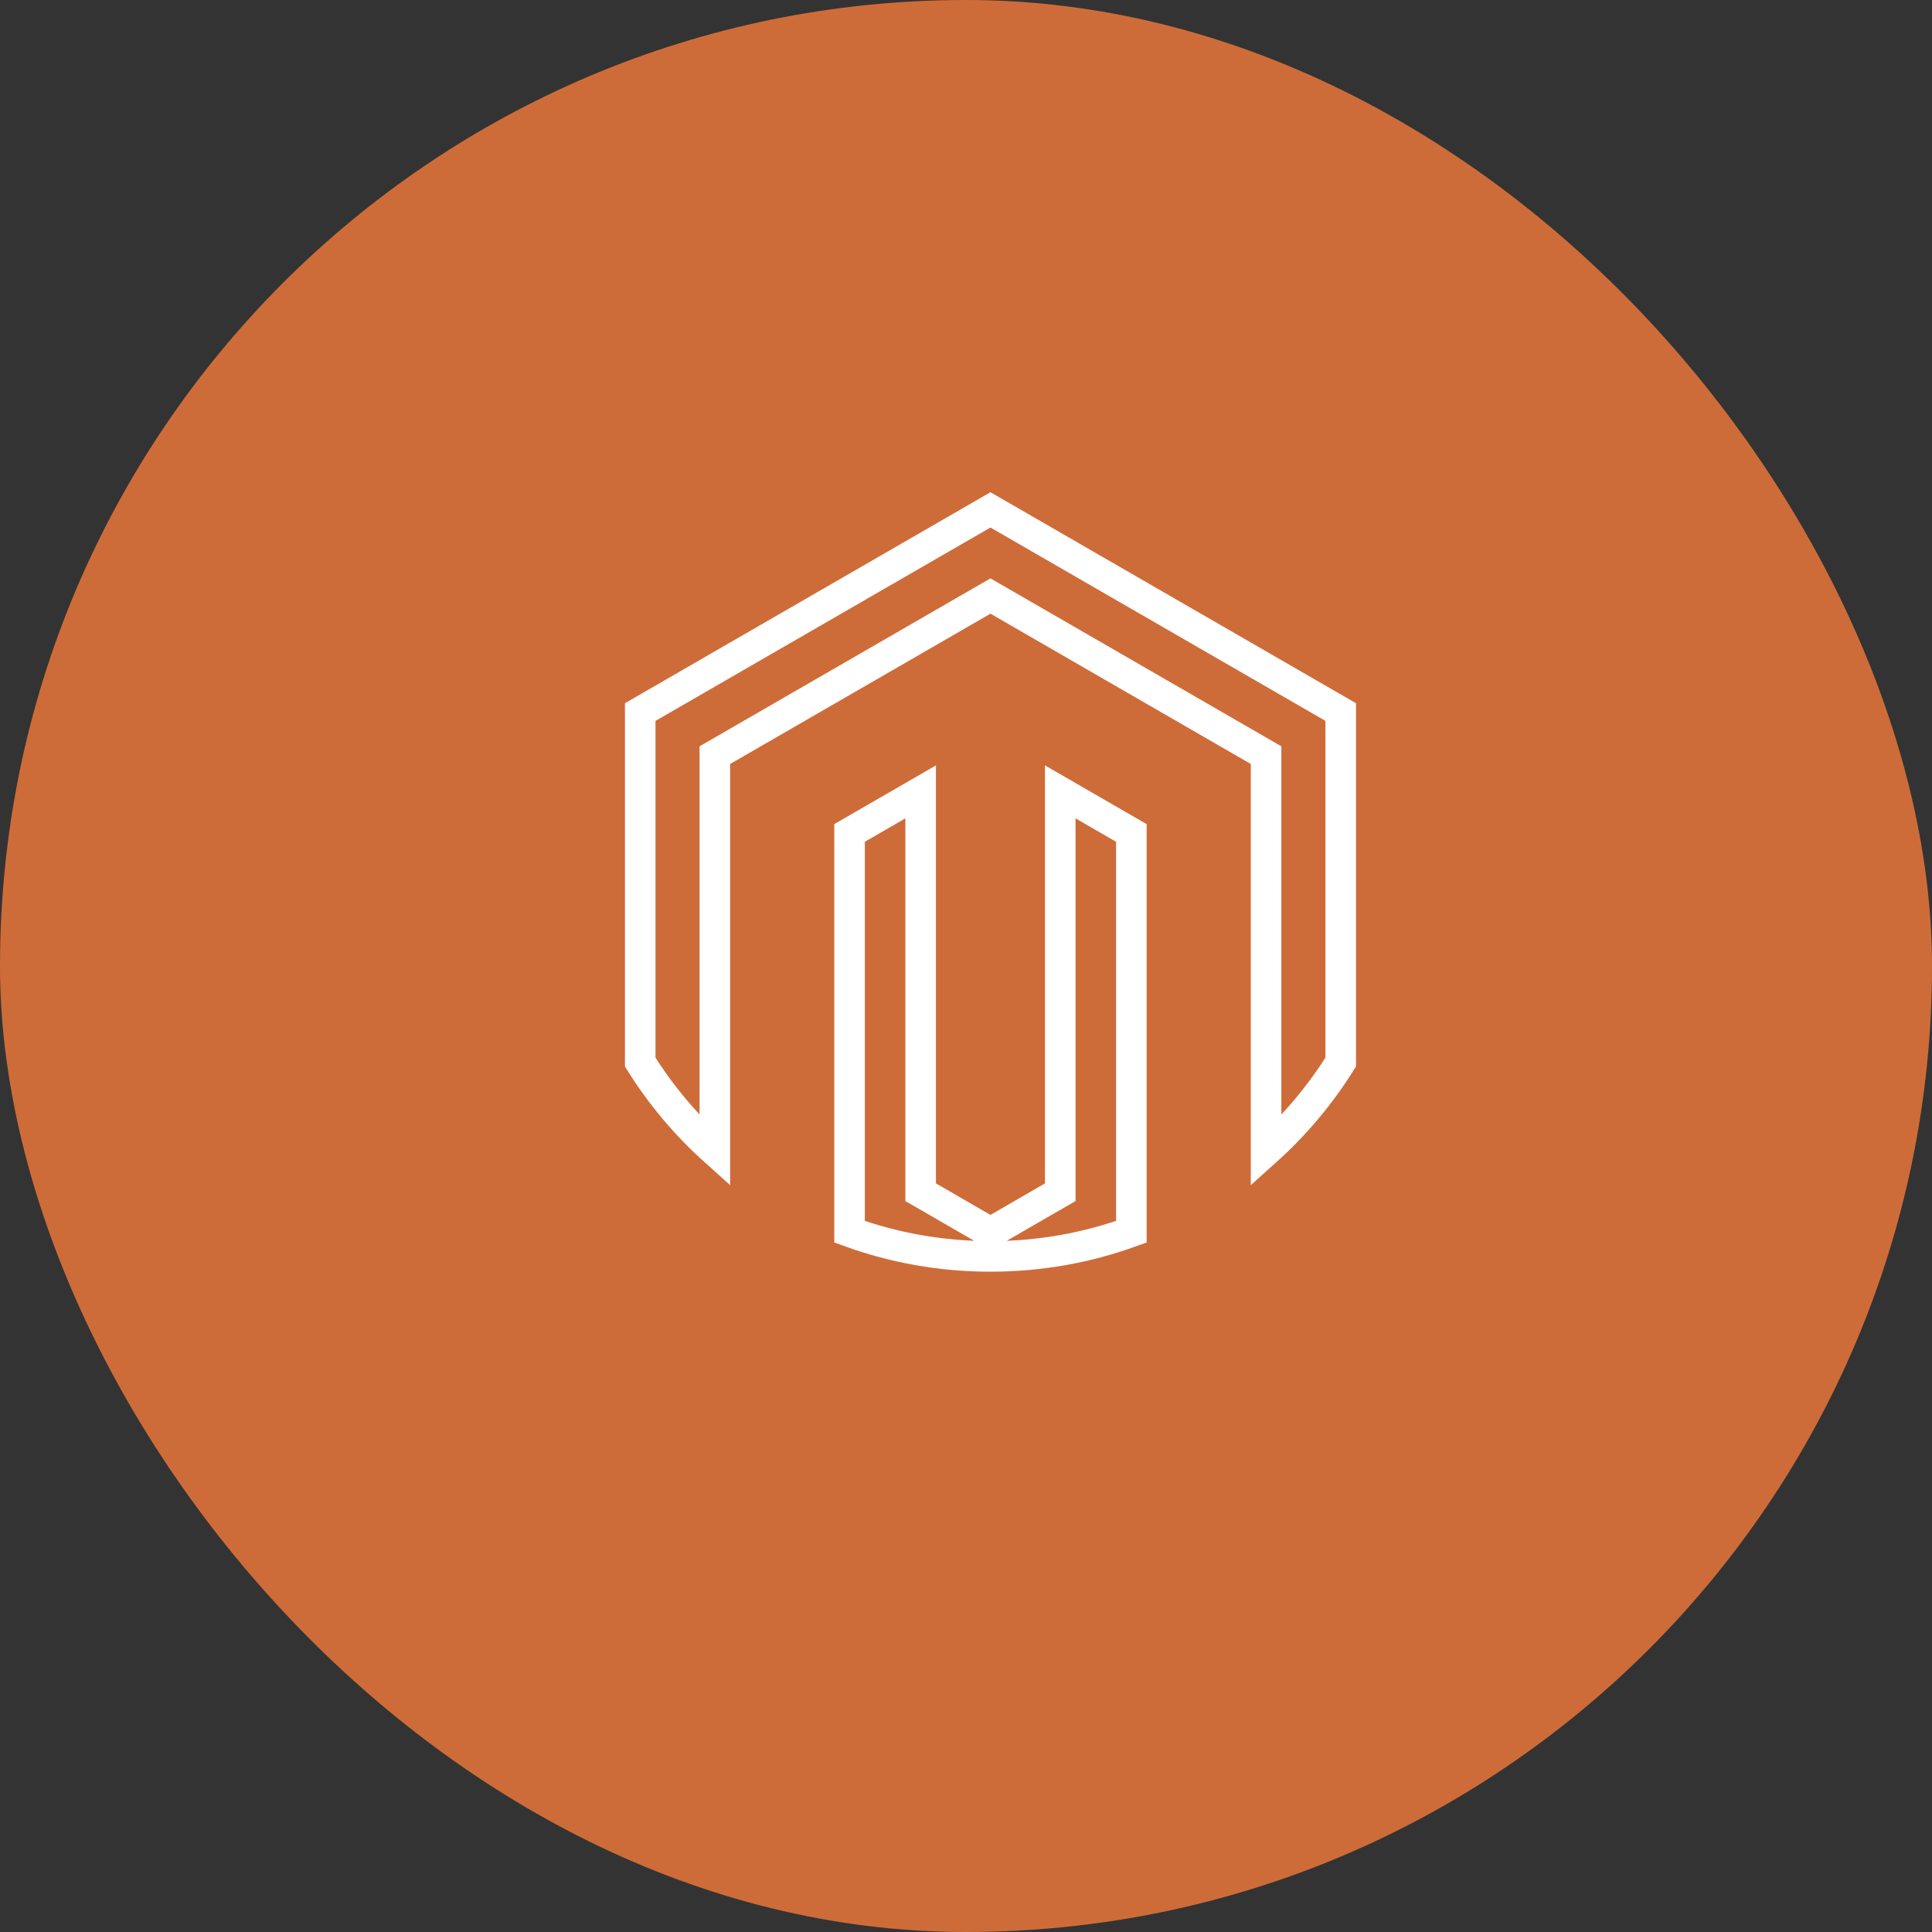 <svg width="79" height="79" viewBox="0 0 79 79" fill="none" xmlns="http://www.w3.org/2000/svg">
<rect x="0" y="0" width="79" height="79" fill="#333333" stroke="none"/>
<rect width="79" height="79" rx="39.5" fill="#CE6C39"/>
<g clip-path="url(#clip0_1374_83338)">
<path d="M34.739 34.059L37.646 32.38V48.39V48.751L37.959 48.931L40.187 50.219L40.5 50.399L40.813 50.219L43.041 48.931L43.354 48.751V48.39V32.38L46.261 34.059V50.367C44.464 51.019 42.524 51.375 40.5 51.375C38.476 51.375 36.536 51.019 34.739 50.367V34.059Z" stroke="white" stroke-width="1.25"/>
<path d="M51.77 47.06V31.239V30.878L51.458 30.698L40.813 24.552L40.5 24.372L40.188 24.552L29.543 30.698L29.23 30.878V31.239V47.06C28.051 46.002 27.022 44.78 26.179 43.43V29.116L40.5 20.849L54.822 29.116V43.429C53.978 44.779 52.949 46.002 51.77 47.06Z" stroke="white" stroke-width="1.25"/>
</g>
<defs>
<clipPath id="clip0_1374_83338">
<rect width="35" height="35" fill="white" transform="translate(23 17)"/>
</clipPath>
</defs>
</svg>
